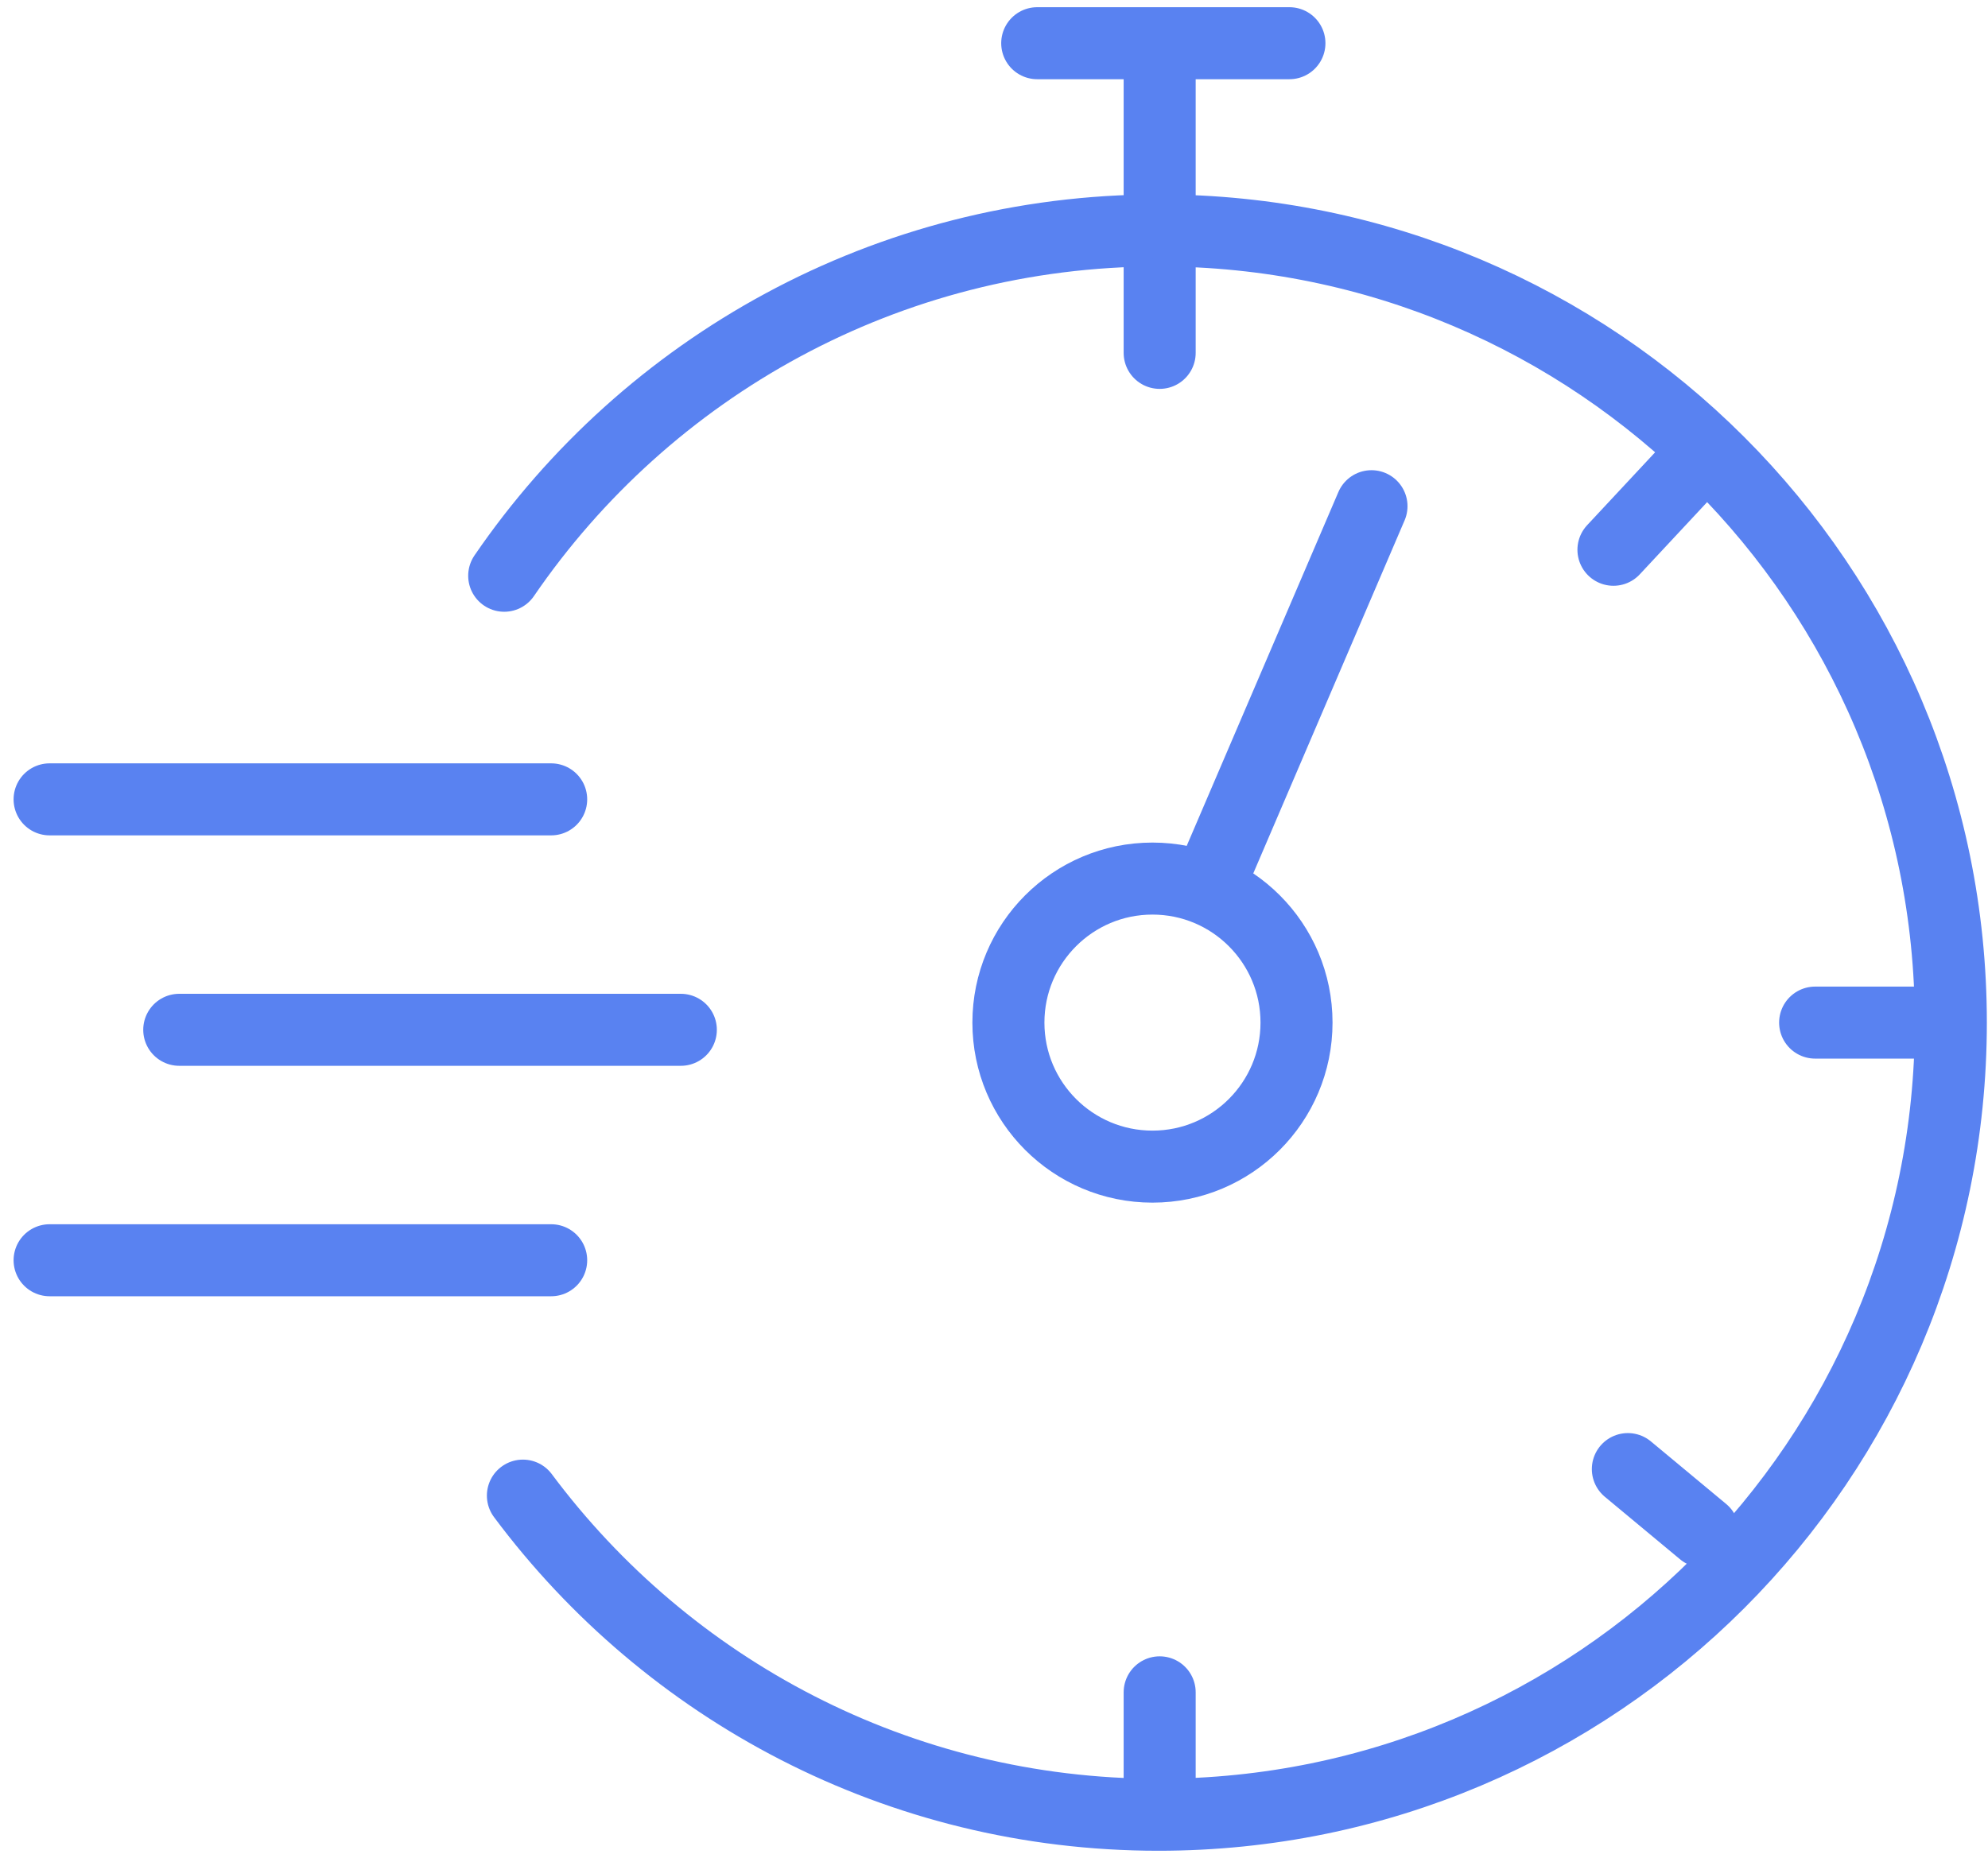 <?xml version="1.0" encoding="UTF-8" standalone="no"?>
<svg width="138px" height="129px" viewBox="0 0 138 129" version="1.1" xmlns="http://www.w3.org/2000/svg" xmlns:xlink="http://www.w3.org/1999/xlink">
    <!-- Generator: Sketch 50.2 (55047) - http://www.bohemiancoding.com/sketch -->
    <title>Fast</title>
    <desc>Created with Sketch.</desc>
    <defs></defs>
    <g id="Page-1" stroke="none" stroke-width="1" fill="none" fill-rule="evenodd">
        <g id="Propozycje-ikon" transform="translate(-146, -281)" stroke="#5982F1" stroke-width="5">
            <g id="Fast" transform="translate(149, 283)">
                <path d="M33.298,101.842 C43.325,115.291 59.356,124 77.42,124 C107.796,124 132.42,99.376 132.42,69 C132.42,38.624 107.796,14 77.42,14 C58.554,14 41.907,23.499 32,37.975" id="Oval" stroke-linecap="round"></path>
                <circle id="Oval-2" cx="77" cy="69" r="10"></circle>
                <path d="M81.022,59.237 L92.204,33.146" id="Line-2" stroke-linecap="round"></path>
                <path d="M9.443,69.5 L44.261,69.5" id="Line-2-Copy" stroke-linecap="round"></path>
                <path d="M0.443,53.5 L35.261,53.5" id="Line-2-Copy-3" stroke-linecap="round"></path>
                <path d="M0.443,85.5 L35.261,85.5" id="Line-2-Copy-4" stroke-linecap="round"></path>
                <path d="M77.5,14.5 L77.5,22.5" id="Line-4" stroke-linecap="round"></path>
                <path d="M77.5,2.455 L77.5,13.5" id="Line-4-Copy-5" stroke-linecap="round"></path>
                <path d="M86.507,1 L69,1" id="Line-4-Copy-6" stroke-linecap="round"></path>
                <path d="M130.071,69 L123,69" id="Line-4-Copy-2" stroke-linecap="round"></path>
                <path d="M115.226,104.344 L110,100" id="Line-4-Copy-3" stroke-linecap="round"></path>
                <path d="M113.822,31 L109,36.171" id="Line-4-Copy-4" stroke-linecap="round"></path>
                <path d="M77.5,115.5 L77.5,123.571" id="Line-4-Copy" stroke-linecap="round"></path>
            </g>
        </g>
    </g>
</svg>
